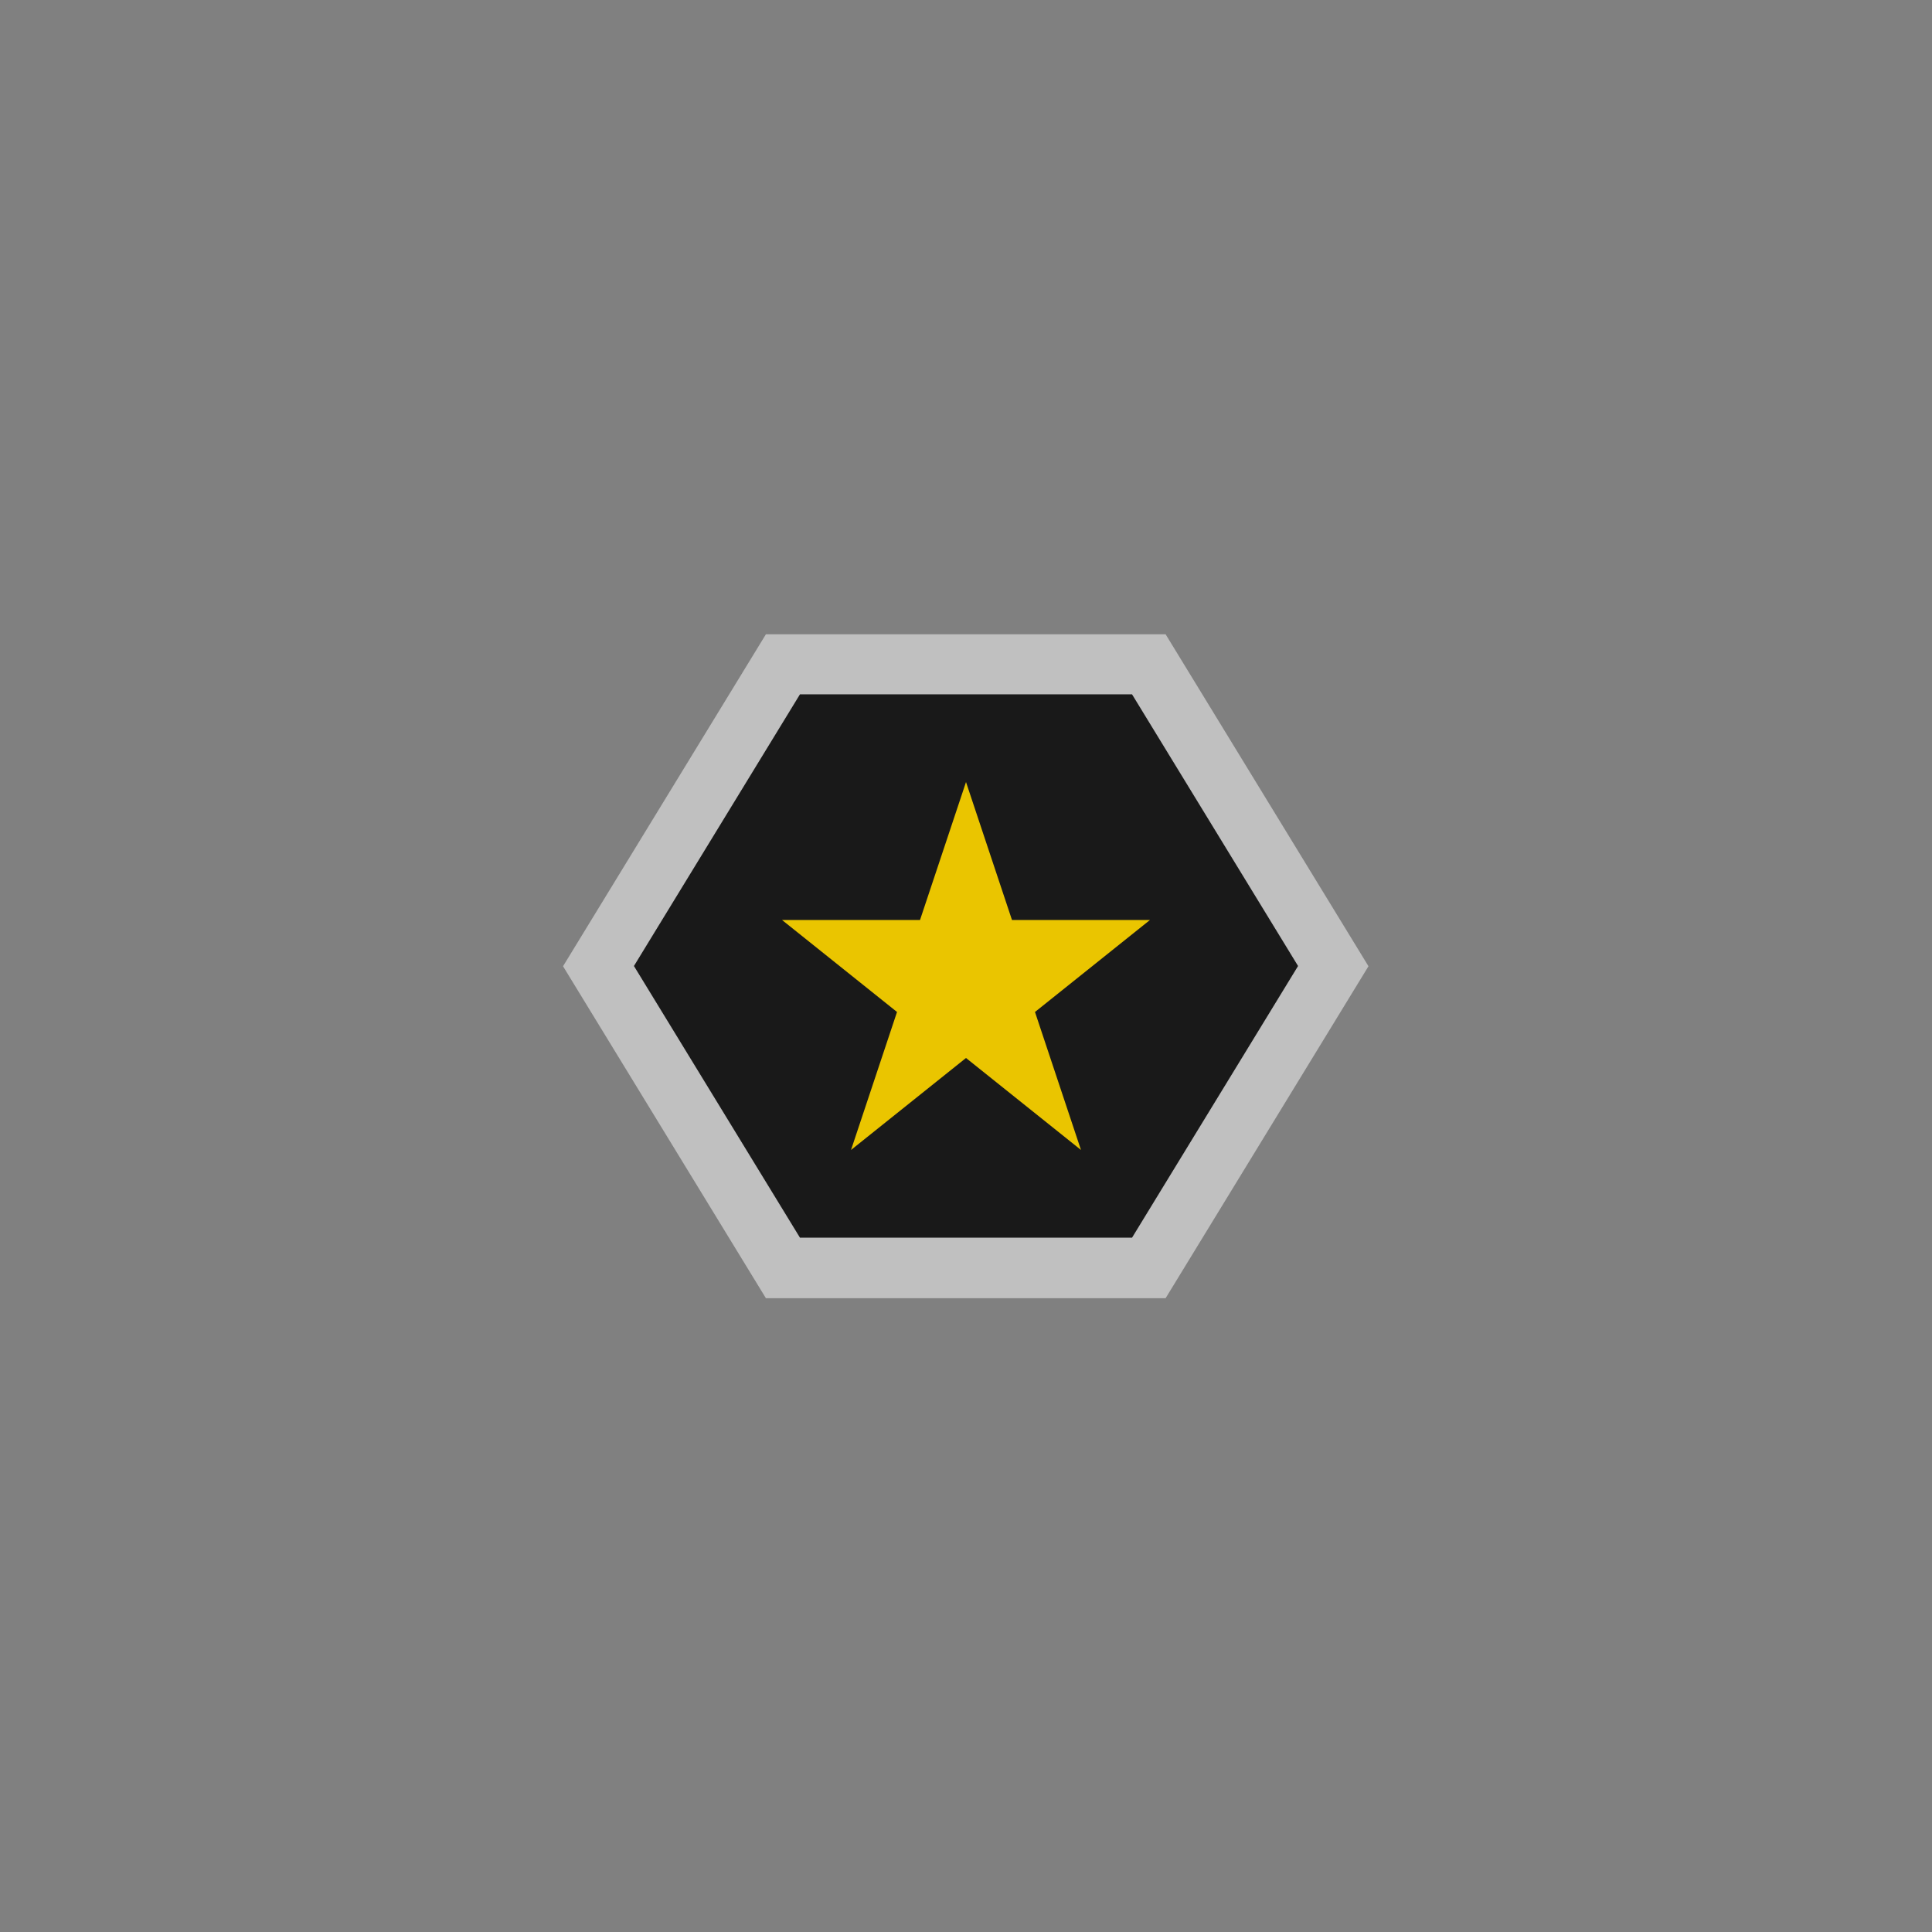 <?xml version="1.0" encoding="UTF-8" standalone="no"?>
<svg
   xmlns:dc="http://purl.org/dc/elements/1.1/"
   xmlns:cc="http://creativecommons.org/ns#"
   xmlns:rdf="http://www.w3.org/1999/02/22-rdf-syntax-ns#"
   xmlns:svg="http://www.w3.org/2000/svg"
   xmlns="http://www.w3.org/2000/svg"
   xmlns:sodipodi="http://sodipodi.sourceforge.net/DTD/sodipodi-0.dtd"
   xmlns:inkscape="http://www.inkscape.org/namespaces/inkscape"
   viewBox="0 0 341.333 341.333"
   height="341.333"
   width="341.333"
   xml:space="preserve"
   id="svg2"
   version="1.1"
   sodipodi:docname="add-favorite.svg"
   inkscape:export-filename="D:\Documents\Github\Retrosystem-retroarch-theme\png\add-favorite.png"
   inkscape:export-xdpi="72"
   inkscape:export-ydpi="72"
   inkscape:version="0.92.2 (5c3e80d, 2017-08-06)"><rect x="0" y="0" width="341.333" height="341.333" fill="#808080" stroke="none"/><sodipodi:namedview
     pagecolor="#ffffff"
     bordercolor="#666666"
     borderopacity="1"
     objecttolerance="10"
     gridtolerance="10"
     guidetolerance="10"
     inkscape:pageopacity="0"
     inkscape:pageshadow="2"
     inkscape:window-width="1024"
     inkscape:window-height="705"
     id="namedview22"
     showgrid="false"
     inkscape:zoom="2.7656249"
     inkscape:cx="118.69604"
     inkscape:cy="164.38643"
     inkscape:window-x="-8"
     inkscape:window-y="-8"
     inkscape:window-maximized="1"
     inkscape:current-layer="svg2" /><defs
     id="defs6"><clipPath
       id="clipPath18"
       clipPathUnits="userSpaceOnUse"><path
         id="path16"
         d="M 0,256 H 256 V 0 H 0 Z" /></clipPath><clipPath
       id="clipPath26"
       clipPathUnits="userSpaceOnUse"><path
         id="path24"
         d="M 74.624,172 H 181.376 V 84 H 74.624 Z" /></clipPath></defs><g
     clip-path="url(#clipPath18)"
     id="g14"
     transform="matrix(1.333,0,0,-1.333,0,341.333)"><g
       id="g20"><g
         id="g22" /><g
         id="g34"><g
           style="opacity:0.5"
           id="g32"
           clip-path="url(#clipPath26)"><g
             id="g30"
             transform="translate(154.486,172)"><path
               id="path28"
               style="fill:#ffffff;fill-opacity:1;fill-rule:nonzero;stroke:none"
               d="m 0,0 h -4.486 -44 -4.487 l -2.34,-3.829 -22,-36 -2.549,-4.171 2.549,-4.172 22,-36 2.34,-3.828 h 4.487 44 H 0 l 2.34,3.828 22,36 2.55,4.172 -2.55,4.171 -22,36 z"
               inkscape:connector-curvature="0" /></g></g></g></g></g><path
     id="path38"
     style="fill:#191919;fill-opacity:1;fill-rule:nonzero;stroke:none;stroke-width:1.333"
     d="m 200,122.667 h -58.667 l -29.333,48 29.333,48 H 200 l 29.333,-48 z"
     inkscape:connector-curvature="0" /><path
     id="path42"
     style="fill:#eac500;fill-opacity:1;fill-rule:nonzero;stroke:none;stroke-width:1.333;font-variant-east_asian:normal;opacity:1;vector-effect:none;stroke-linecap:butt;stroke-linejoin:miter;stroke-miterlimit:4;stroke-dasharray:none;stroke-dashoffset:0;stroke-opacity:1"
     d="m 170.667,138.167 8.125,24.375 h 24.375 l -20.313,16.25 8.125,24.375 -20.313,-16.25 -20.312,16.25 8.125,-24.375 -20.312,-16.25 h 24.375 z"
     inkscape:connector-curvature="0" /></svg>
